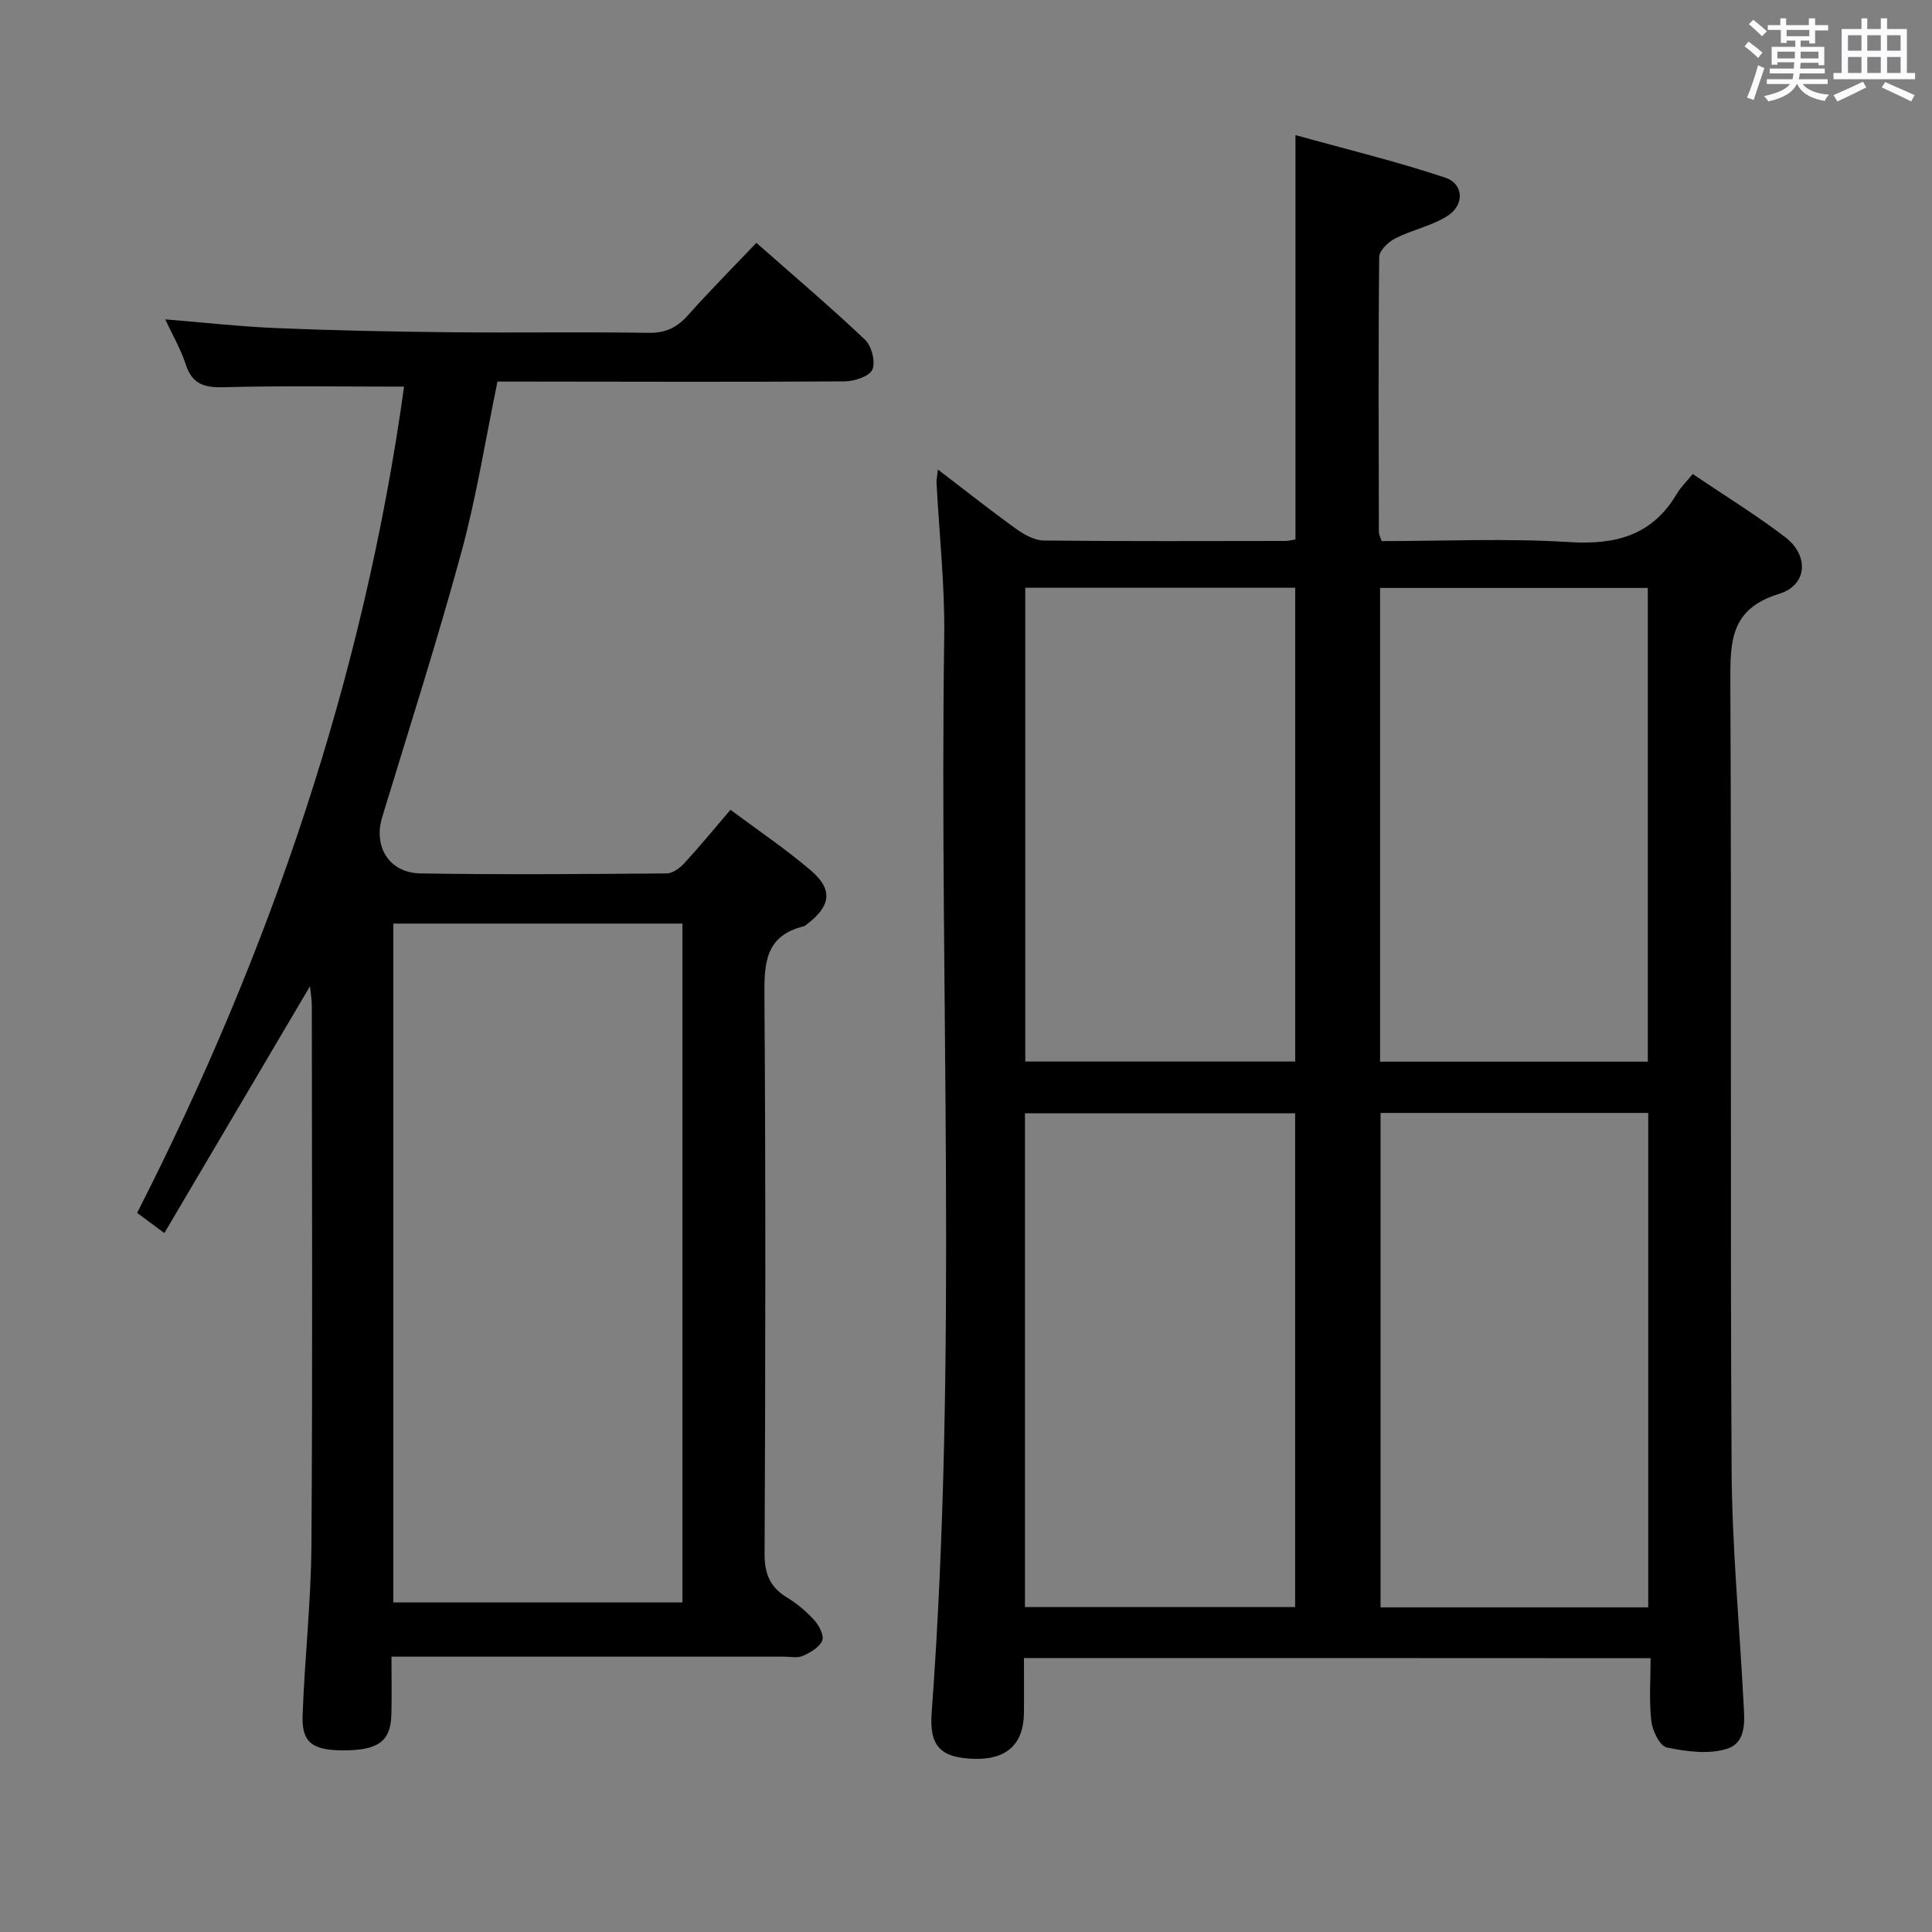 <svg enable-background="new 0 0 400 400" viewBox="0 0 400 400" xmlns="http://www.w3.org/2000/svg"><rect x="0" y="0" width="400" height="400" fill="#808080" stroke="none"/><path d="m361.2 9.6.8-1c.9.7 1.9 1.4 2.9 2.3l-.9 1.1c-1-1-2-1.8-2.8-2.4zm.5 10.6c.9-2.1 1.6-4.3 2.3-6.7.4.2.8.4 1.3.6-.7 2.1-1.5 4.3-2.2 6.6zm.4-15.2.9-.9c1 .8 2 1.6 2.8 2.4l-1 1c-.9-.9-1.8-1.7-2.7-2.5zm12.5-1.2h1.2v1.4h2.7v1.1h-2.7v2.7h-1.2v-.6h-1.8v1.3h4.9v3.8h-1.2v-.5h-3.7c0 .4-.1.9-.1 1.2h5.1v1h-5.2c0 .5-.1.9-.2 1.2h6v1h-5.2c1.1 1.3 2.9 2 5.5 2.2-.4.4-.7.8-.9 1.3-2.9-.5-4.8-1.6-5.7-3.5h-.1c-.8 1.7-2.7 2.9-5.9 3.6-.2-.4-.6-.8-.9-1.1 2.8-.6 4.6-1.4 5.4-2.5h-4.8v-1h5.3c.1-.3.2-.7.2-1.2h-4.9v-1h5c0-.4 0-.8.1-1.3h-3.5v.5h-1.2v-3.7h4.9v-1.3h-1.8v.5h-1.2v-2.7h-2.7v-1h2.6v-1.4h1.2v1.4h4.7v-1.4zm-6.6 8.3h3.6c0-.4 0-.9 0-1.4h-3.6zm1.9-4.6h4.7v-1.3h-4.7zm6.6 3.2h-3.7v1.4h3.7z" fill="#fbfafc"/><path d="m385.3 3.8h1.3v2.2h2.8v-2.2h1.3v2.2h4.1v9.1h1.7v1.3h-16.9v-1.3h1.7v-9.1h4.1v-2.2zm.4 13.1.7 1.2c-1.8.9-3.8 1.9-6 2.9-.2-.4-.5-.8-.8-1.3 2.3-1 4.3-1.9 6.1-2.8zm-3.1-6.4h2.8v-3.2h-2.8zm0 4.6h2.8v-3.3h-2.8zm4-4.6h2.8v-3.2h-2.8zm0 4.6h2.8v-3.3h-2.8zm3.7 1.9c2.1.9 4.1 1.8 6.1 2.7l-.7 1.3c-2.2-1.1-4.2-2-6.1-2.9zm3.2-9.7h-2.8v3.2h2.8v-3.1zm-2.8 7.8h2.8v-3.3h-2.8z" fill="#fbfafc"/><g fill="#010000"><path d="m212 343.28c0 4.17.04 7.83-.01 11.48-.08 6.34-3.61 9.57-10.2 9.39-6.95-.19-9.42-2.5-8.9-9.53 5.48-74.21 1.55-148.53 2.6-222.79.15-10.61-1.04-21.25-1.59-31.87-.03-.62.12-1.25.28-2.75 5.72 4.37 10.88 8.46 16.22 12.3 1.65 1.19 3.79 2.38 5.72 2.4 16.66.18 33.33.11 49.99.09.64 0 1.27-.18 2.1-.31 0-27.52 0-54.93 0-83.72 10.53 2.93 20.9 5.44 30.99 8.8 3.85 1.28 4.05 5.63.52 7.91-3.26 2.1-7.33 2.89-10.84 4.67-1.44.73-3.32 2.53-3.33 3.86-.2 19-.11 37.99-.07 56.99 0 .47.28.93.57 1.83 12.88 0 25.88-.61 38.79.2 9.64.61 17.21-1.34 22.32-9.98.83-1.4 2.05-2.57 3.3-4.11 6.8 4.59 13.17 8.51 19.09 13.02 5.02 3.82 4.72 9.97-1.23 11.8-10.08 3.1-10.11 9.84-10.07 18.28.27 54.33-.05 108.66.26 162.99.09 15.94 1.61 31.87 2.44 47.8.2 3.84.88 8.68-3.41 10.04-3.79 1.2-8.4.56-12.45-.27-1.43-.29-2.97-3.45-3.2-5.45-.49-4.23-.15-8.55-.15-13.04-43.58-.03-86.34-.03-129.74-.03zm.21-10.55h55.93c0-34.22 0-68.24 0-102.23-18.88 0-37.3 0-55.93 0zm129.04.06c0-34.33 0-68.22 0-102.37-18.6 0-36.85 0-55.42 0v102.37zm-73.09-113.01c0-32.95 0-65.47 0-98.09-18.85 0-37.26 0-55.89 0v98.09zm73 .03c0-32.99 0-65.5 0-98.08-18.67 0-36.9 0-55.43 0v98.08z"/><path d="m83.66 80.05c-12.79 0-25.08-.21-37.35.12-4.05.11-6.53-.65-7.86-4.74-1.01-3.11-2.7-6.01-4.24-9.31 8.1.66 15.66 1.51 23.24 1.82 11.97.49 23.95.73 35.93.85 13.66.14 27.33-.09 41 .12 3.55.05 5.88-1.19 8.14-3.73 4.42-4.96 9.11-9.68 14.08-14.9 7.69 6.78 15.28 13.22 22.5 20.06 1.37 1.3 2.21 4.6 1.51 6.19-.63 1.41-3.72 2.41-5.74 2.43-22.16.14-44.33.06-66.49.04-1.81 0-3.62 0-5.38 0-2.5 12.04-4.35 23.85-7.47 35.31-5.02 18.41-10.84 36.6-16.4 54.86-1.86 6.09 1.39 11.55 7.93 11.66 16.99.28 34 .14 50.99 0 1.23-.01 2.7-1.1 3.62-2.1 3.15-3.42 6.1-7.02 9.57-11.07 5.64 4.21 11.39 8.08 16.63 12.55 4.61 3.93 4.16 7.32-.67 11.04-.26.2-.53.47-.84.54-8.16 2.02-8.14 7.99-8.09 14.89.27 38.33.2 76.66.03 114.99-.02 4.13 1.09 6.91 4.6 9.05 2.11 1.28 4.08 2.94 5.73 4.77.98 1.08 2.04 3.18 1.6 4.19-.6 1.39-2.46 2.47-4.02 3.15-1.12.5-2.62.16-3.96.16-25 0-50 0-75 0-1.82 0-3.64 0-6.2 0 0 4.18.08 8.1-.02 12.02-.14 5.54-2.77 7.41-10.06 7.38-6.34-.03-8.52-1.63-8.32-7.25.43-11.79 1.75-23.57 1.83-35.36.25-37.16.1-74.33.08-111.49 0-1.26-.23-2.52-.38-4.1-10.13 17.17-20.03 33.95-30.15 51.1-2.43-1.8-3.85-2.85-5.64-4.17 27.65-54.27 46.94-111.07 55.27-171.07zm-2.23 111.17v140.54h59.86c0-46.94 0-93.63 0-140.54-20.05 0-39.8 0-59.86 0z"/></g></svg>